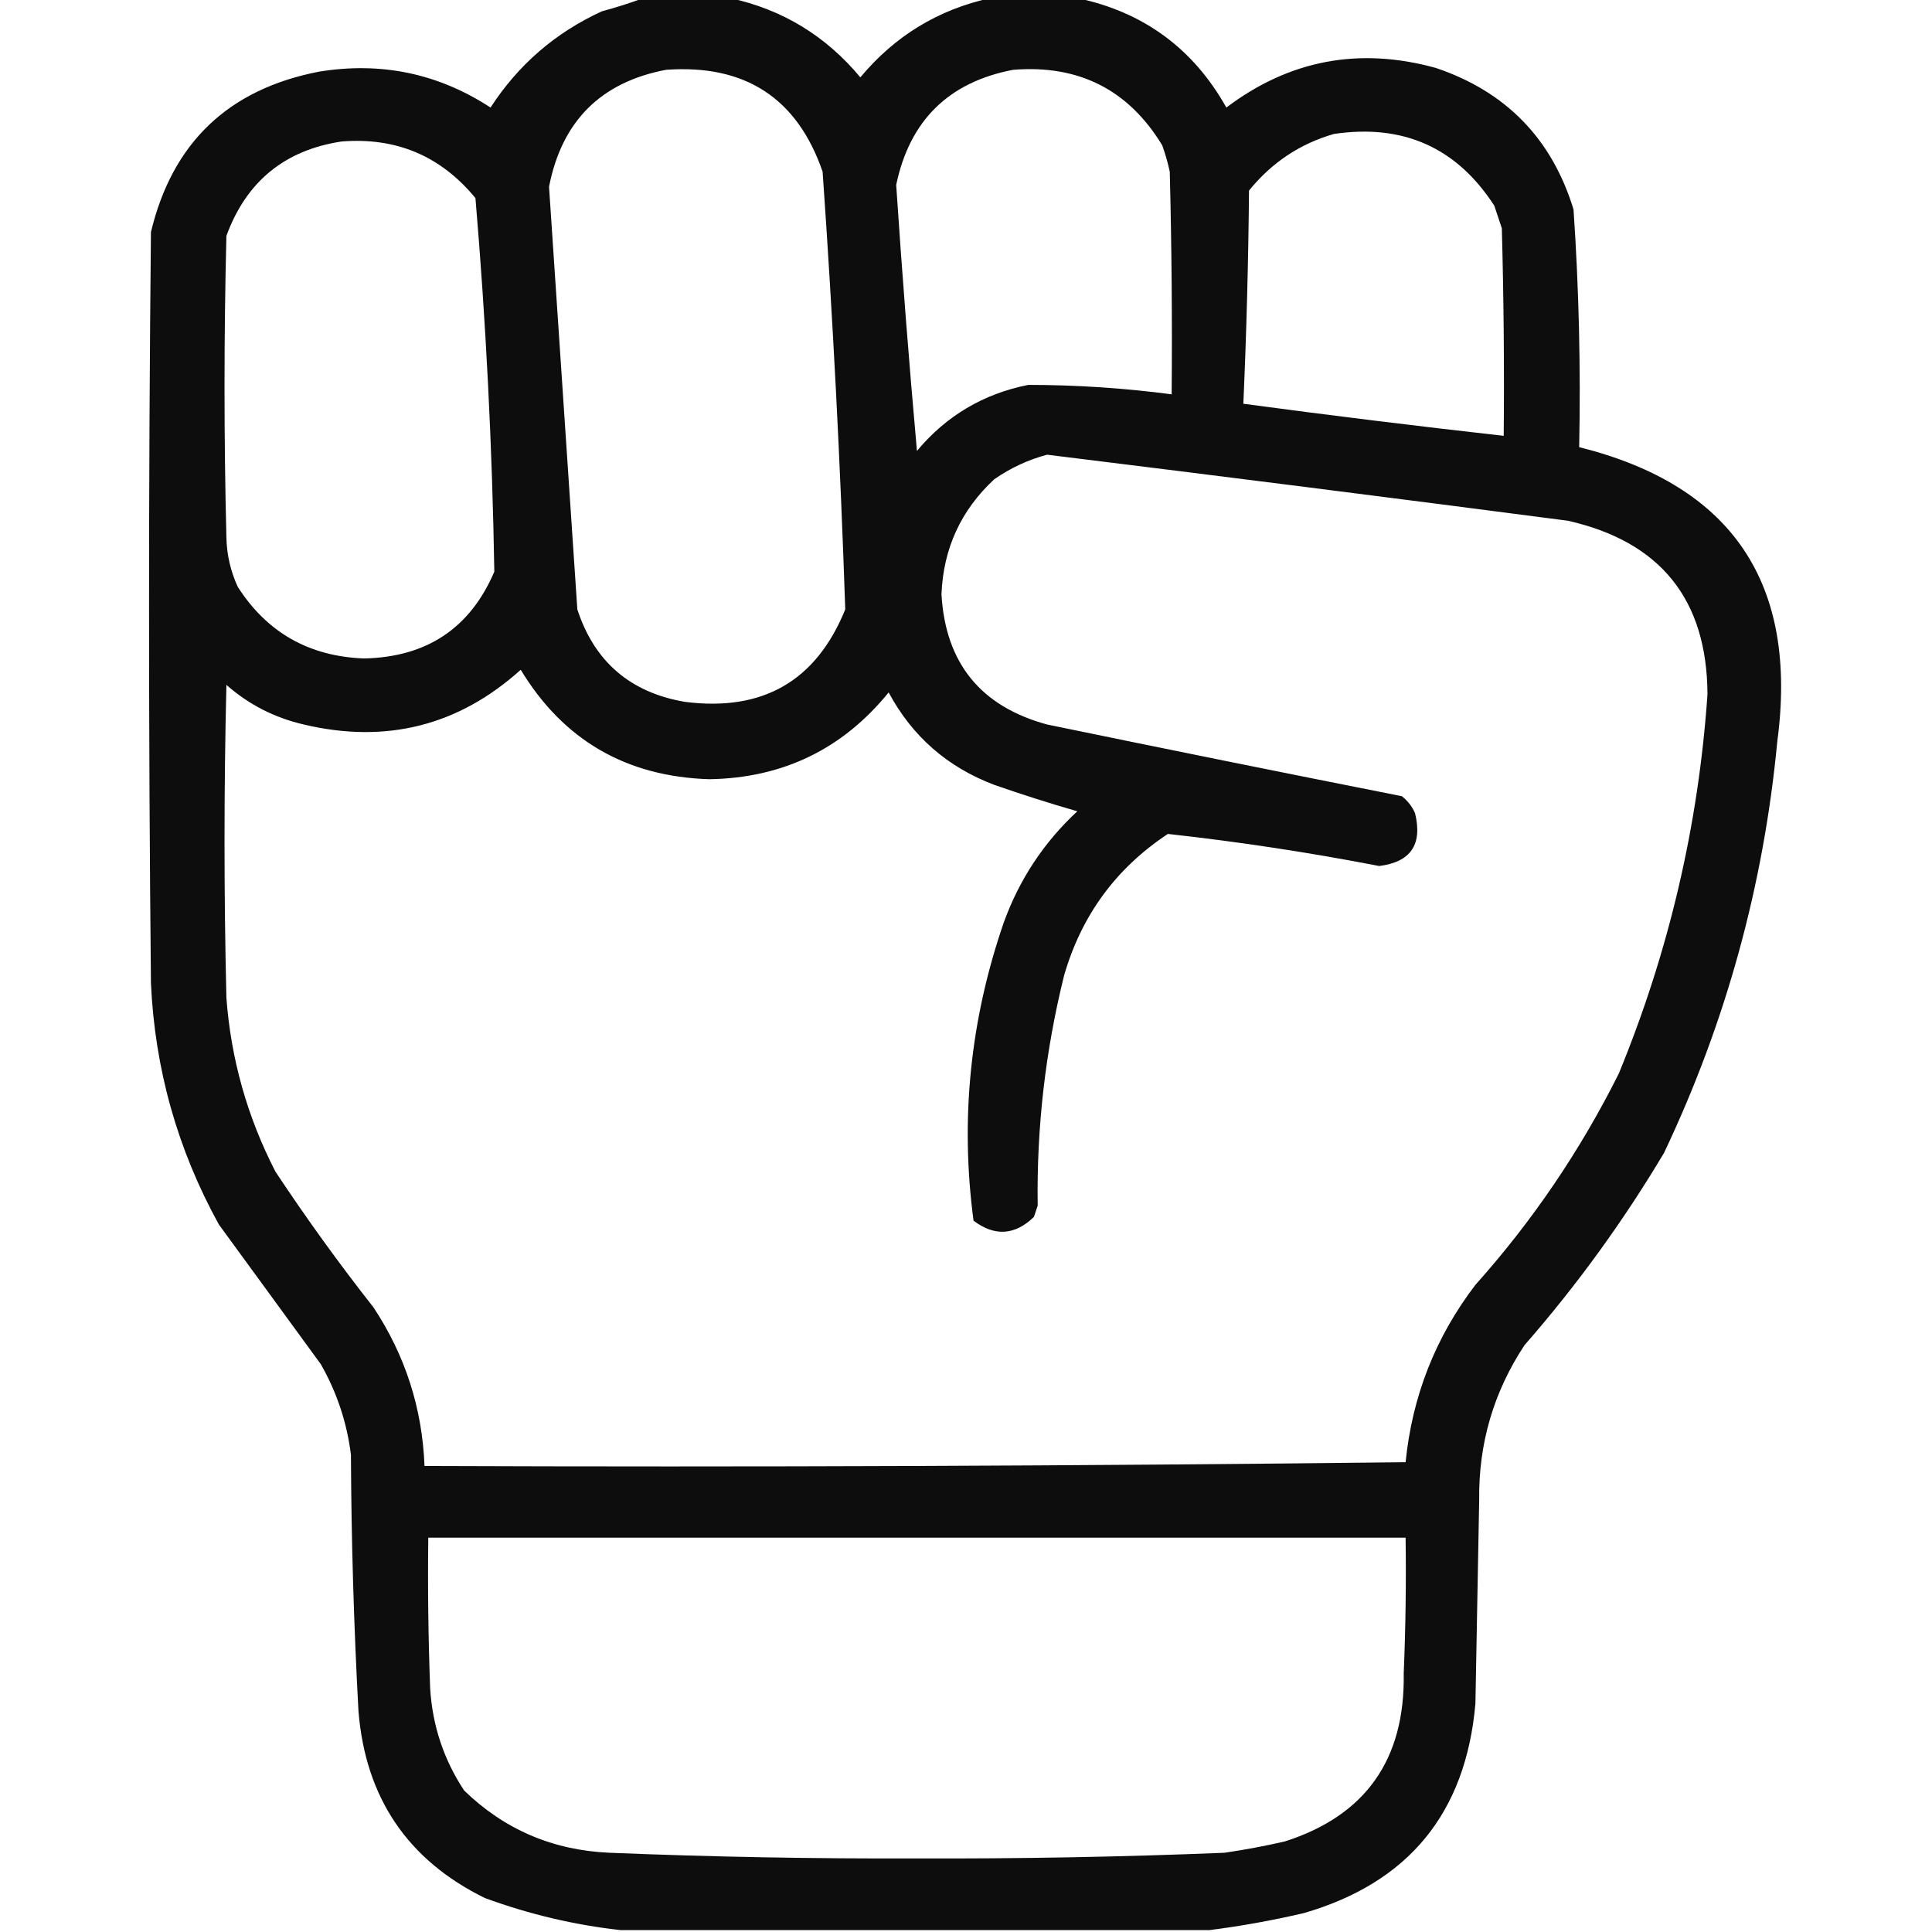 <?xml version="1.0" encoding="UTF-8"?>
<!DOCTYPE svg PUBLIC "-//W3C//DTD SVG 1.1//EN" "http://www.w3.org/Graphics/SVG/1.1/DTD/svg11.dtd">
<svg xmlns="http://www.w3.org/2000/svg" version="1.1" width="512px" height="512px" style="shape-rendering:geometricPrecision; text-rendering:geometricPrecision; image-rendering:optimizeQuality; fill-rule:evenodd; clip-rule:evenodd" xmlns:xlink="http://www.w3.org/1999/xlink">
<g><path style="opacity:0.949" fill="#000000" d="M 170.5,-0.5 C 178.167,-0.5 185.833,-0.5 193.5,-0.5C 207.369,2.522 218.869,9.522 228,20.5C 237.168,9.507 248.668,2.507 262.5,-0.5C 270.167,-0.5 277.833,-0.5 285.5,-0.5C 303.056,3.194 316.222,12.861 325,28.5C 341.68,15.898 360.18,12.398 380.5,18C 399.104,24.27 411.271,36.77 417,55.5C 418.429,76.46 418.929,97.46 418.5,118.5C 459.091,128.642 476.591,154.642 471,196.5C 467.385,234.629 457.385,270.962 441,305.5C 430.215,323.619 417.881,340.619 404,356.5C 395.813,368.909 391.813,382.576 392,397.5C 391.667,415.5 391.333,433.5 391,451.5C 388.455,480.458 373.288,498.958 345.5,507C 337.102,508.953 328.769,510.453 320.5,511.5C 268.5,511.5 216.5,511.5 164.5,511.5C 152.28,510.152 140.28,507.318 128.5,503C 108.042,492.953 96.876,476.453 95,453.5C 93.769,430.86 93.102,408.193 93,385.5C 91.933,376.966 89.266,368.966 85,361.5C 76,349.167 67,336.833 58,324.5C 47.02,304.579 41.02,283.246 40,260.5C 39.333,194.167 39.333,127.833 40,61.5C 45.684,37.817 60.517,23.651 84.5,19C 100.988,16.297 116.154,19.463 130,28.5C 137.351,17.151 147.184,8.651 159.5,3C 163.333,1.966 166.999,0.8 170.5,-0.5 Z M 176.5,18.5 C 197.434,16.983 211.267,25.983 218,45.5C 220.705,84.147 222.705,122.814 224,161.5C 216.3,180.476 202.133,188.643 181.5,186C 167.033,183.528 157.533,175.361 153,161.5C 150.48,124.159 147.98,86.826 145.5,49.5C 148.882,32.118 159.215,21.785 176.5,18.5 Z M 268.5,18.5 C 285.876,17.104 299.042,23.77 308,38.5C 308.822,40.788 309.489,43.122 310,45.5C 310.5,65.164 310.667,84.831 310.5,104.5C 297.875,102.838 285.208,102.004 272.5,102C 260.589,104.371 250.756,110.204 243,119.5C 240.892,95.995 239.059,72.495 237.5,49C 241.078,31.922 251.411,21.755 268.5,18.5 Z M 353.5,35.5 C 371.877,32.778 386.044,39.111 396,54.5C 396.667,56.5 397.333,58.5 398,60.5C 398.5,78.83 398.667,97.164 398.5,115.5C 375.476,112.914 352.476,110.08 329.5,107C 330.327,88.24 330.827,69.407 331,50.5C 337.008,43.092 344.508,38.092 353.5,35.5 Z M 90.5,37.5 C 104.988,36.33 116.822,41.33 126,52.5C 128.789,85.456 130.456,118.456 131,151.5C 124.597,166.474 113.097,174.14 96.5,174.5C 81.92,173.966 70.753,167.632 63,155.5C 61.109,151.389 60.109,147.056 60,142.5C 59.333,115.833 59.333,89.167 60,62.5C 65.261,48.127 75.427,39.794 90.5,37.5 Z M 277.5,120.5 C 323.511,126.168 369.511,132.001 415.5,138C 440.046,143.543 452.38,158.877 452.5,184C 450.108,218.738 442.274,252.238 429,284.5C 418.808,304.898 406.141,323.564 391,340.5C 380.411,354.358 374.244,370.024 372.5,387.5C 285.836,388.5 199.169,388.833 112.5,388.5C 111.914,373.241 107.414,359.241 99,346.5C 89.843,334.853 81.177,322.853 73,310.5C 65.558,296.067 61.224,280.734 60,264.5C 59.333,236.833 59.333,209.167 60,181.5C 65.91,186.706 72.743,190.206 80.5,192C 102.336,197.173 121.502,192.339 138,177.5C 149.298,196.157 165.965,205.824 188,206.5C 207.473,206.179 223.307,198.512 235.5,183.5C 241.739,195.132 251.072,203.298 263.5,208C 270.831,210.556 278.165,212.889 285.5,215C 276.628,223.237 270.128,233.07 266,244.5C 257.089,270.348 254.423,296.682 258,323.5C 263.609,327.716 268.942,327.383 274,322.5C 274.333,321.5 274.667,320.5 275,319.5C 274.695,298.848 277.029,278.515 282,258.5C 286.602,242.577 295.769,230.077 309.5,221C 328.234,223.066 346.901,225.899 365.5,229.5C 373.862,228.458 377.029,223.792 375,215.5C 374.215,213.714 373.049,212.214 371.5,211C 340.147,204.796 308.814,198.463 277.5,192C 259.891,187.223 250.557,175.723 249.5,157.5C 249.983,145.37 254.65,135.203 263.5,127C 267.877,123.975 272.544,121.808 277.5,120.5 Z M 113.5,407.5 C 199.833,407.5 286.167,407.5 372.5,407.5C 372.667,419.505 372.5,431.505 372,443.5C 372.373,466.318 361.873,481.151 340.5,488C 335.209,489.215 329.876,490.215 324.5,491C 297.352,492.103 270.185,492.603 243,492.5C 215.815,492.603 188.648,492.103 161.5,491C 146.496,490.339 133.663,484.839 123,474.5C 117.609,466.328 114.609,457.328 114,447.5C 113.5,434.171 113.333,420.837 113.5,407.5 Z"/></g>
</svg>
